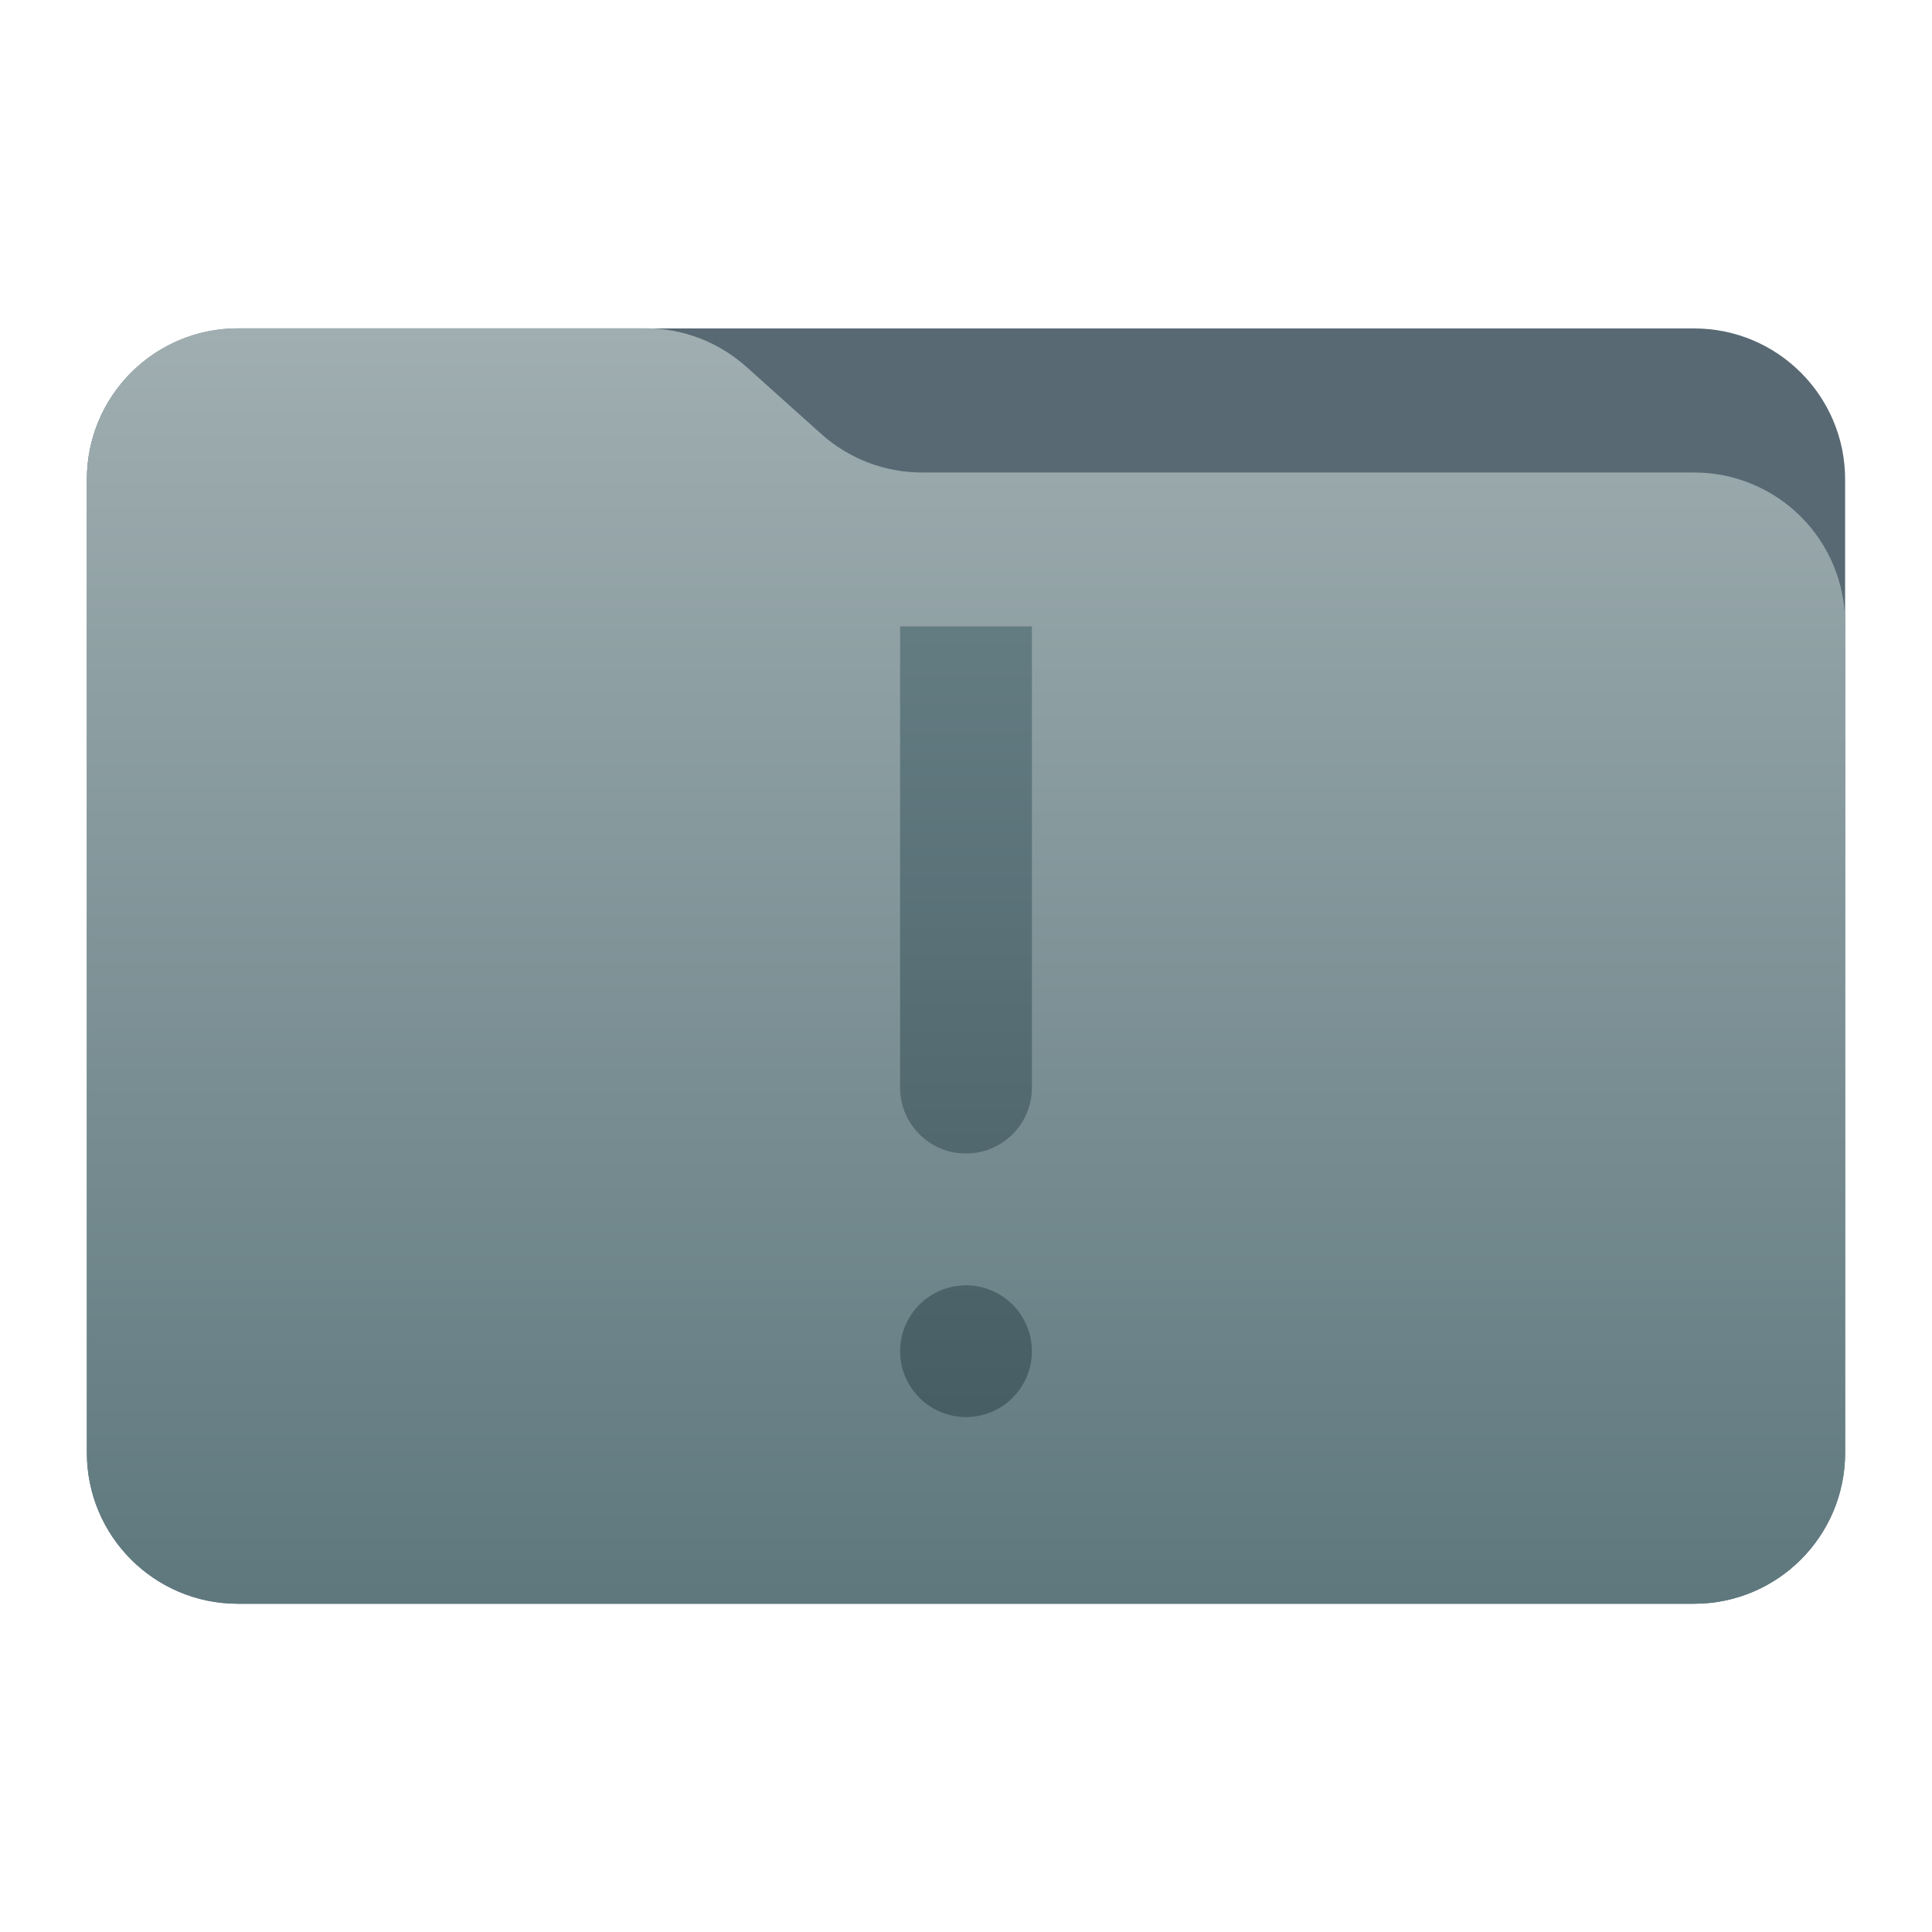 <svg style="clip-rule:evenodd;fill-rule:evenodd;stroke-linejoin:round;stroke-miterlimit:2" version="1.1" viewBox="0 0 64 64" xmlns="http://www.w3.org/2000/svg">
 <path d="m61.122 15.88c0-2.762-2.239-5-5-5h-48.244c-2.761 0-5 2.238-5 5v32.246c0 2.761 2.239 5 5 5h48.244c2.761 0 5-2.239 5-5v-32.246z" style="fill:#586973"/>
 <path d="m61.122 20.652c0-1.326-0.527-2.598-1.465-3.536-0.938-0.937-2.209-1.464-3.535-1.464h-25.58c-1.232 0-2.42-0.455-3.337-1.277-0.768-0.689-1.713-1.535-2.481-2.224-0.917-0.822-2.105-1.277-3.337-1.277h-13.509c-1.326 0-2.597 0.527-3.535 1.465-0.938 0.937-1.465 2.209-1.465 3.535v32.252c0 2.761 2.239 5 5 5h48.244c2.761 0 5-2.239 5-5v-27.474z" style="fill:url(#_Linear1)"/>
 <path d="m32 42.578c1.205 0 2.183 0.978 2.183 2.182 0 1.205-0.978 2.183-2.183 2.183s-2.183-0.978-2.183-2.183c0-1.204 0.978-2.182 2.183-2.182zm2.183-6.548c0 1.205-0.977 2.182-2.182 2.182h-2e-3c-1.205 0-2.182-0.977-2.182-2.182v-15.281h4.366v15.281z" style="fill:url(#_Linear2)"/>
 <defs>
  <linearGradient id="_Linear1" x2="1" gradientTransform="matrix(2.54933e-15,-41.634,41.634,2.54933e-15,445.153,52.722)" gradientUnits="userSpaceOnUse">
   <stop style="stop-color:#5e787e" offset="0"/>
   <stop style="stop-color:#a0aeb1" offset="1"/>
  </linearGradient>
  <linearGradient id="_Linear2" x2="1" gradientTransform="matrix(2.38112e-16,-26.456,3.889,1.61993e-15,32,46.527)" gradientUnits="userSpaceOnUse">
   <stop style="stop-color:#485e65" offset="0"/>
   <stop style="stop-color:#647d83" offset="1"/>
  </linearGradient>
 </defs>
</svg>
